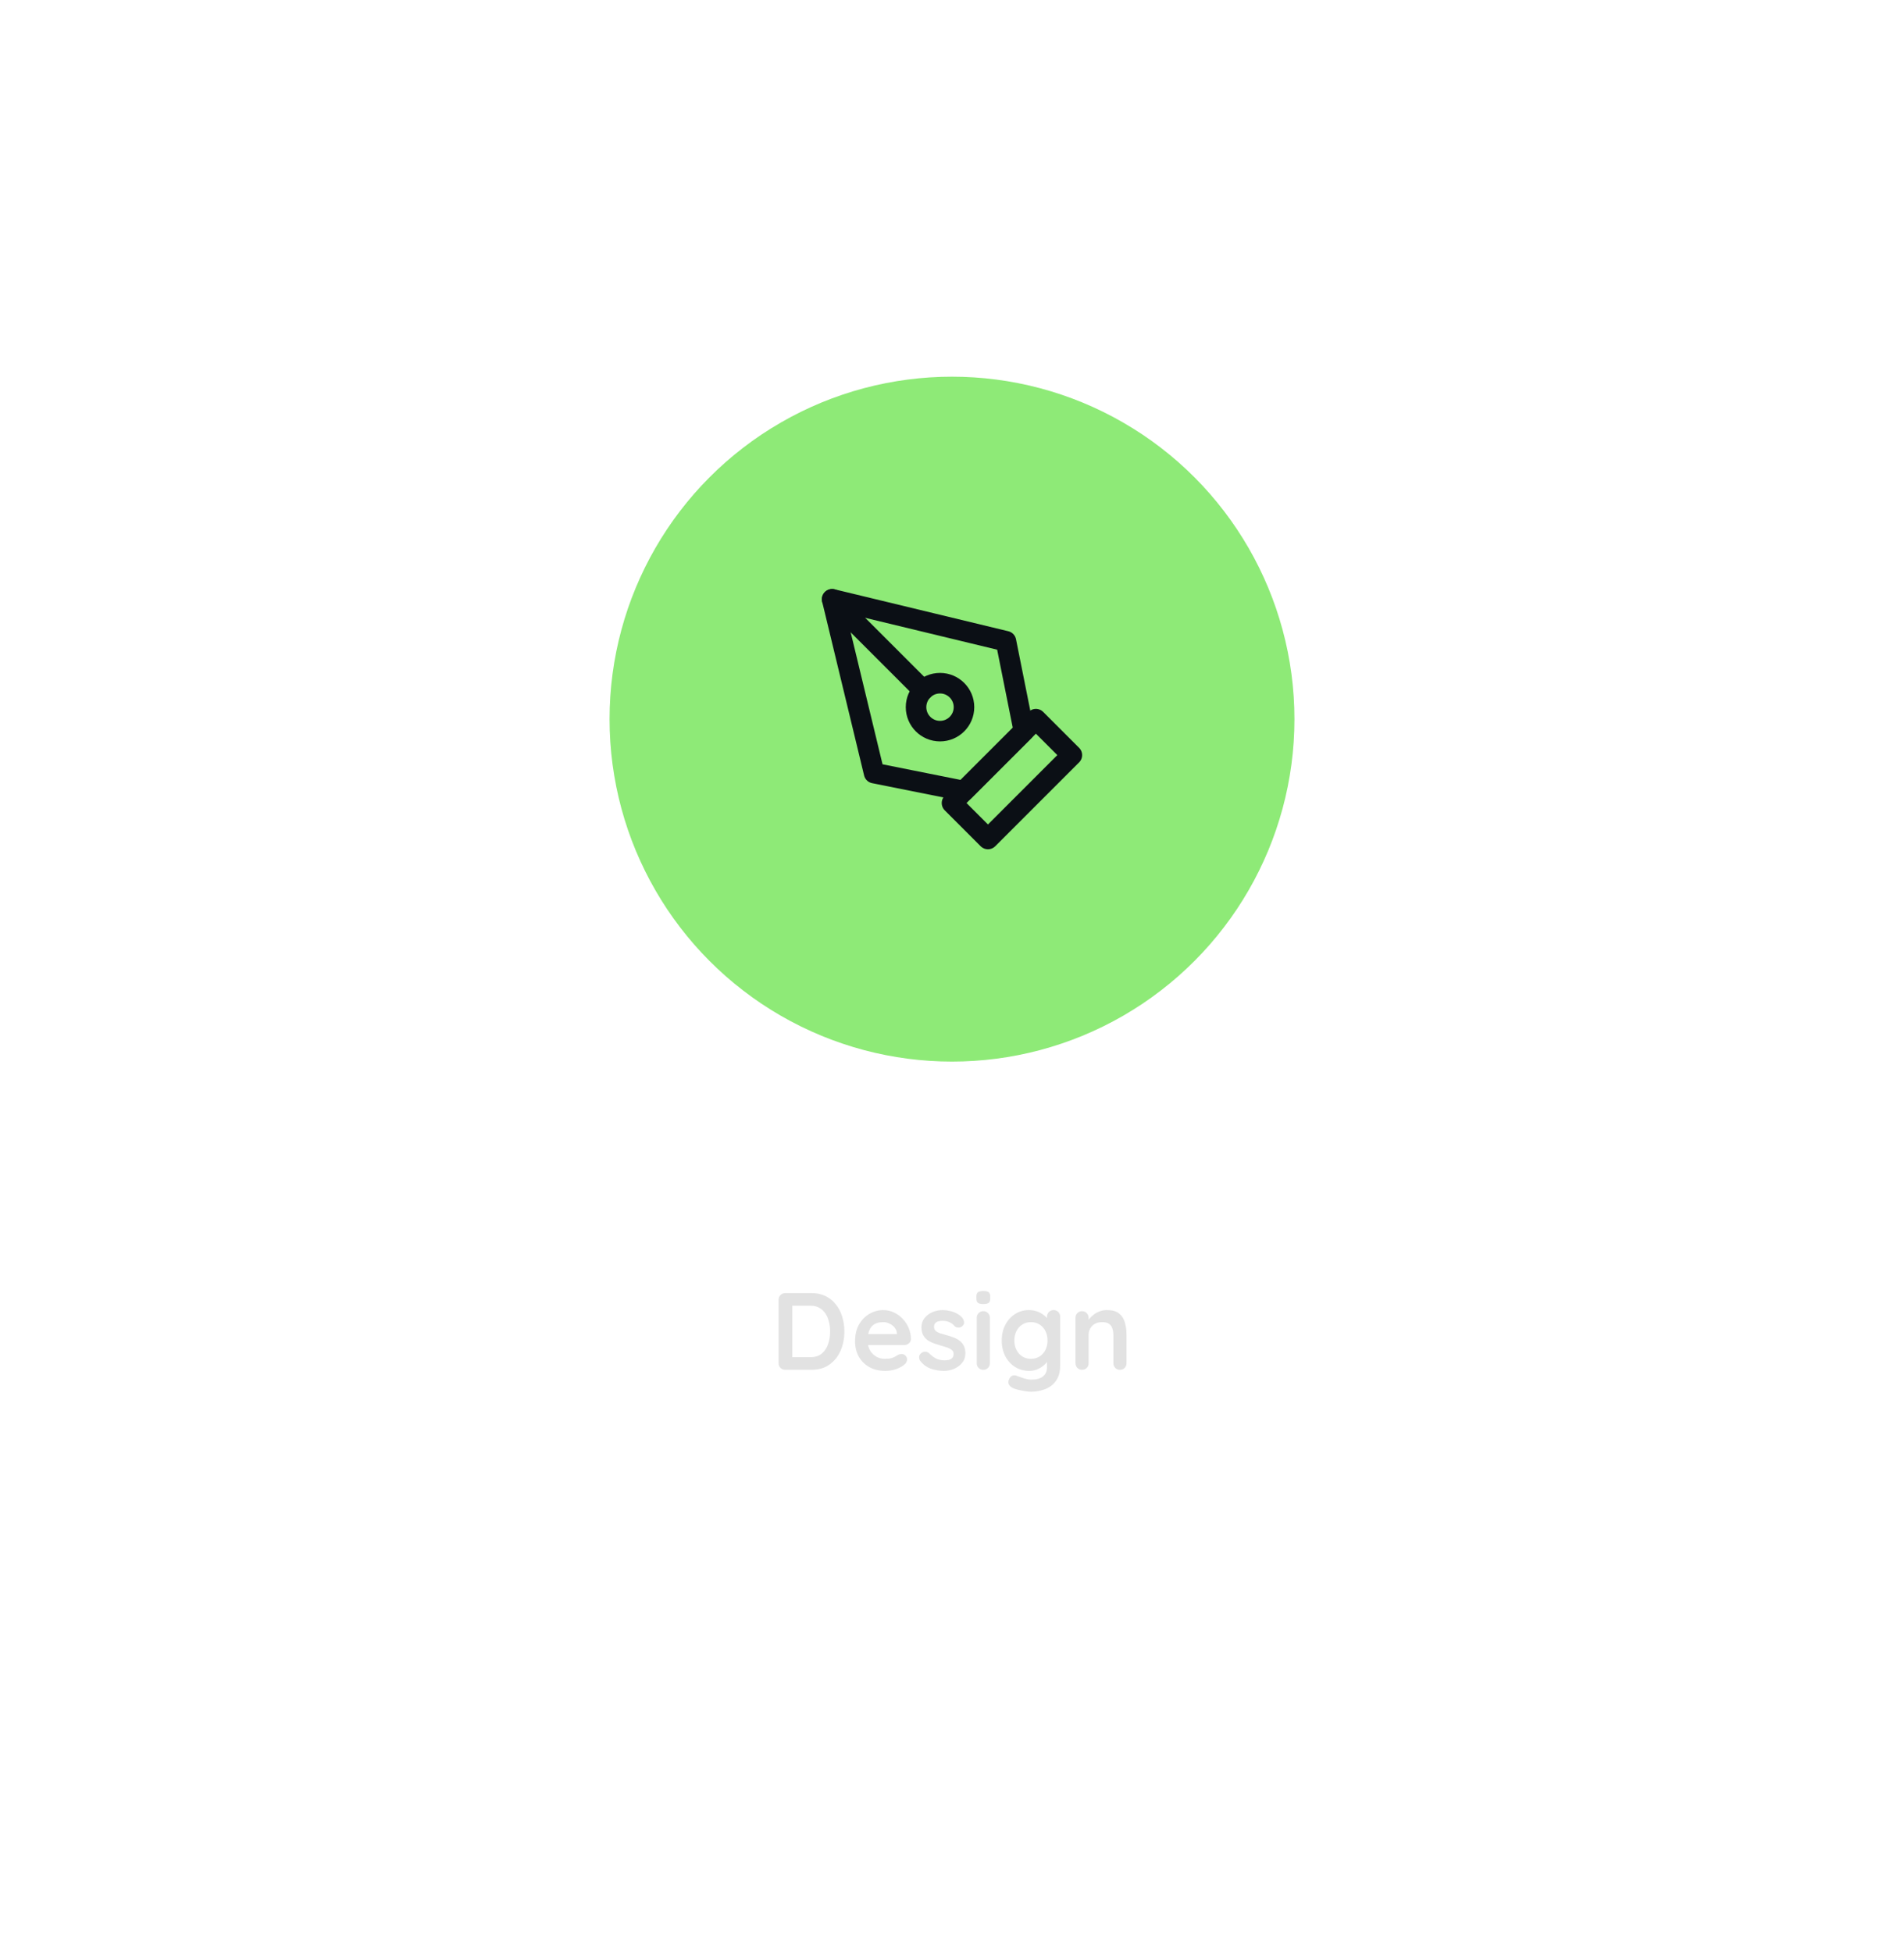 <svg width="278" height="285" viewBox="0 0 278 285" fill="none" xmlns="http://www.w3.org/2000/svg">
<path d="M118.483 188.8C119.251 188.8 119.933 188.944 120.531 189.232C121.128 189.52 121.629 189.925 122.035 190.448C122.451 190.96 122.76 191.557 122.963 192.24C123.176 192.912 123.283 193.632 123.283 194.4C123.283 195.435 123.096 196.379 122.723 197.232C122.349 198.075 121.805 198.747 121.091 199.248C120.387 199.749 119.517 200 118.483 200H114.659C114.381 200 114.147 199.909 113.955 199.728C113.773 199.536 113.683 199.301 113.683 199.024V189.776C113.683 189.499 113.773 189.269 113.955 189.088C114.147 188.896 114.381 188.8 114.659 188.8H118.483ZM118.323 198.16C118.995 198.16 119.544 197.989 119.971 197.648C120.397 197.296 120.707 196.837 120.899 196.272C121.101 195.696 121.203 195.072 121.203 194.4C121.203 193.899 121.144 193.424 121.027 192.976C120.92 192.517 120.749 192.117 120.515 191.776C120.28 191.424 119.981 191.147 119.619 190.944C119.256 190.741 118.824 190.64 118.323 190.64H115.523L115.683 190.496V198.336L115.587 198.16H118.323ZM129.277 200.16C128.371 200.16 127.581 199.973 126.909 199.6C126.248 199.216 125.736 198.699 125.373 198.048C125.021 197.397 124.845 196.661 124.845 195.84C124.845 194.88 125.037 194.064 125.421 193.392C125.816 192.709 126.328 192.187 126.957 191.824C127.587 191.461 128.253 191.28 128.957 191.28C129.501 191.28 130.013 191.392 130.493 191.616C130.984 191.84 131.416 192.149 131.789 192.544C132.163 192.928 132.456 193.376 132.669 193.888C132.893 194.4 133.005 194.944 133.005 195.52C132.995 195.776 132.893 195.984 132.701 196.144C132.509 196.304 132.285 196.384 132.029 196.384H125.917L125.437 194.784H131.309L130.957 195.104V194.672C130.936 194.363 130.824 194.085 130.621 193.84C130.429 193.595 130.184 193.403 129.885 193.264C129.597 193.115 129.288 193.04 128.957 193.04C128.637 193.04 128.339 193.083 128.061 193.168C127.784 193.253 127.544 193.397 127.341 193.6C127.139 193.803 126.979 194.075 126.861 194.416C126.744 194.757 126.685 195.189 126.685 195.712C126.685 196.288 126.803 196.779 127.037 197.184C127.283 197.579 127.592 197.883 127.965 198.096C128.349 198.299 128.755 198.4 129.181 198.4C129.576 198.4 129.891 198.368 130.125 198.304C130.36 198.24 130.547 198.165 130.685 198.08C130.835 197.984 130.968 197.904 131.085 197.84C131.277 197.744 131.459 197.696 131.629 197.696C131.864 197.696 132.056 197.776 132.205 197.936C132.365 198.096 132.445 198.283 132.445 198.496C132.445 198.784 132.296 199.045 131.997 199.28C131.72 199.515 131.331 199.723 130.829 199.904C130.328 200.075 129.811 200.16 129.277 200.16ZM134.347 198.672C134.24 198.523 134.192 198.331 134.203 198.096C134.213 197.861 134.352 197.659 134.619 197.488C134.789 197.381 134.971 197.339 135.163 197.36C135.355 197.371 135.541 197.467 135.723 197.648C136.032 197.957 136.357 198.197 136.699 198.368C137.04 198.539 137.467 198.624 137.979 198.624C138.139 198.613 138.315 198.592 138.507 198.56C138.699 198.517 138.864 198.432 139.003 198.304C139.152 198.165 139.227 197.957 139.227 197.68C139.227 197.445 139.147 197.259 138.987 197.12C138.827 196.981 138.613 196.864 138.347 196.768C138.091 196.672 137.803 196.581 137.483 196.496C137.152 196.4 136.811 196.293 136.459 196.176C136.117 196.059 135.803 195.909 135.515 195.728C135.227 195.536 134.992 195.285 134.811 194.976C134.629 194.667 134.539 194.277 134.539 193.808C134.539 193.275 134.688 192.821 134.987 192.448C135.285 192.075 135.669 191.787 136.139 191.584C136.619 191.381 137.12 191.28 137.643 191.28C137.973 191.28 138.32 191.323 138.683 191.408C139.045 191.483 139.392 191.611 139.723 191.792C140.053 191.963 140.331 192.192 140.555 192.48C140.672 192.64 140.741 192.832 140.763 193.056C140.784 193.28 140.683 193.483 140.459 193.664C140.299 193.792 140.112 193.851 139.899 193.84C139.685 193.819 139.509 193.744 139.371 193.616C139.189 193.381 138.944 193.195 138.635 193.056C138.336 192.917 137.989 192.848 137.595 192.848C137.435 192.848 137.259 192.869 137.067 192.912C136.885 192.944 136.725 193.024 136.587 193.152C136.448 193.269 136.379 193.461 136.379 193.728C136.379 193.973 136.459 194.171 136.619 194.32C136.779 194.459 136.992 194.576 137.259 194.672C137.536 194.757 137.829 194.843 138.139 194.928C138.459 195.013 138.784 195.115 139.115 195.232C139.445 195.349 139.749 195.504 140.027 195.696C140.304 195.888 140.528 196.139 140.699 196.448C140.869 196.747 140.955 197.131 140.955 197.6C140.955 198.144 140.795 198.608 140.475 198.992C140.155 199.376 139.755 199.669 139.275 199.872C138.795 200.064 138.304 200.16 137.803 200.16C137.173 200.16 136.544 200.053 135.915 199.84C135.285 199.616 134.763 199.227 134.347 198.672ZM144.53 199.024C144.53 199.301 144.439 199.536 144.258 199.728C144.076 199.909 143.847 200 143.57 200C143.292 200 143.063 199.909 142.882 199.728C142.7 199.536 142.61 199.301 142.61 199.024V192.416C142.61 192.139 142.7 191.909 142.882 191.728C143.063 191.536 143.292 191.44 143.57 191.44C143.847 191.44 144.076 191.536 144.258 191.728C144.439 191.909 144.53 192.139 144.53 192.416V199.024ZM143.554 190.4C143.191 190.4 142.935 190.341 142.786 190.224C142.636 190.107 142.562 189.899 142.562 189.6V189.296C142.562 188.987 142.642 188.779 142.802 188.672C142.972 188.555 143.228 188.496 143.57 188.496C143.943 188.496 144.204 188.555 144.354 188.672C144.503 188.789 144.578 188.997 144.578 189.296V189.6C144.578 189.909 144.498 190.123 144.338 190.24C144.178 190.347 143.916 190.4 143.554 190.4ZM150.215 191.28C150.663 191.28 151.073 191.349 151.447 191.488C151.82 191.627 152.14 191.803 152.407 192.016C152.684 192.229 152.897 192.448 153.047 192.672C153.207 192.885 153.287 193.067 153.287 193.216L152.871 193.424V192.256C152.871 191.979 152.961 191.749 153.143 191.568C153.324 191.376 153.553 191.28 153.831 191.28C154.108 191.28 154.337 191.371 154.519 191.552C154.7 191.733 154.791 191.968 154.791 192.256V199.376C154.791 200.304 154.588 201.045 154.183 201.6C153.788 202.165 153.265 202.571 152.615 202.816C151.964 203.072 151.265 203.2 150.519 203.2C150.305 203.2 150.028 203.173 149.687 203.12C149.345 203.067 149.02 203.003 148.711 202.928C148.401 202.853 148.167 202.784 148.007 202.72C147.687 202.581 147.463 202.405 147.335 202.192C147.217 201.989 147.196 201.771 147.271 201.536C147.367 201.227 147.521 201.013 147.735 200.896C147.948 200.789 148.172 200.779 148.407 200.864C148.513 200.896 148.689 200.96 148.935 201.056C149.18 201.152 149.447 201.237 149.735 201.312C150.033 201.397 150.295 201.44 150.519 201.44C151.319 201.44 151.911 201.28 152.295 200.96C152.679 200.64 152.871 200.197 152.871 199.632V198.24L153.063 198.384C153.063 198.523 152.988 198.693 152.839 198.896C152.7 199.088 152.503 199.28 152.247 199.472C152.001 199.664 151.708 199.829 151.367 199.968C151.025 200.096 150.663 200.16 150.279 200.16C149.521 200.16 148.839 199.973 148.231 199.6C147.623 199.216 147.143 198.693 146.791 198.032C146.439 197.36 146.263 196.592 146.263 195.728C146.263 194.853 146.439 194.085 146.791 193.424C147.143 192.752 147.617 192.229 148.215 191.856C148.812 191.472 149.479 191.28 150.215 191.28ZM150.519 193.04C150.039 193.04 149.617 193.157 149.255 193.392C148.892 193.627 148.609 193.947 148.407 194.352C148.204 194.757 148.103 195.216 148.103 195.728C148.103 196.229 148.204 196.683 148.407 197.088C148.609 197.493 148.892 197.813 149.255 198.048C149.617 198.283 150.039 198.4 150.519 198.4C151.009 198.4 151.436 198.283 151.799 198.048C152.161 197.813 152.444 197.493 152.647 197.088C152.849 196.683 152.951 196.229 152.951 195.728C152.951 195.216 152.849 194.757 152.647 194.352C152.444 193.947 152.161 193.627 151.799 193.392C151.436 193.157 151.009 193.04 150.519 193.04ZM161.602 191.28C162.391 191.28 162.989 191.445 163.394 191.776C163.81 192.107 164.093 192.549 164.242 193.104C164.402 193.648 164.482 194.256 164.482 194.928V199.024C164.482 199.301 164.391 199.536 164.21 199.728C164.029 199.909 163.799 200 163.522 200C163.245 200 163.015 199.909 162.834 199.728C162.653 199.536 162.562 199.301 162.562 199.024V194.928C162.562 194.576 162.514 194.261 162.418 193.984C162.333 193.696 162.173 193.467 161.938 193.296C161.703 193.125 161.367 193.04 160.93 193.04C160.503 193.04 160.141 193.125 159.842 193.296C159.554 193.467 159.33 193.696 159.17 193.984C159.021 194.261 158.946 194.576 158.946 194.928V199.024C158.946 199.301 158.855 199.536 158.674 199.728C158.493 199.909 158.263 200 157.986 200C157.709 200 157.479 199.909 157.298 199.728C157.117 199.536 157.026 199.301 157.026 199.024V192.416C157.026 192.139 157.117 191.909 157.298 191.728C157.479 191.536 157.709 191.44 157.986 191.44C158.263 191.44 158.493 191.536 158.674 191.728C158.855 191.909 158.946 192.139 158.946 192.416V193.104L158.706 193.056C158.802 192.875 158.941 192.683 159.122 192.48C159.303 192.267 159.517 192.069 159.762 191.888C160.007 191.707 160.285 191.563 160.594 191.456C160.903 191.339 161.239 191.28 161.602 191.28Z" fill="#E2E2E2"/>
<circle cx="139" cy="105" r="50" fill="#8EEA77"/>
<path d="M139 117.25L151.25 105L156.5 110.25L144.25 122.5L139 117.25Z" stroke="#0B0F15" stroke-width="3" stroke-linecap="round" stroke-linejoin="round"/>
<path d="M149.5 106.75L146.875 93.625L121.5 87.5L127.625 112.875L140.75 115.5L149.5 106.75Z" stroke="#0B0F15" stroke-width="3" stroke-linecap="round" stroke-linejoin="round"/>
<path d="M121.5 87.5L134.776 100.776" stroke="#0B0F15" stroke-width="3" stroke-linecap="round" stroke-linejoin="round"/>
<path d="M137.25 106.75C139.183 106.75 140.75 105.183 140.75 103.25C140.75 101.317 139.183 99.75 137.25 99.75C135.317 99.75 133.75 101.317 133.75 103.25C133.75 105.183 135.317 106.75 137.25 106.75Z" stroke="#0B0F15" stroke-width="3" stroke-linecap="round" stroke-linejoin="round"/>
<g filter="url(#filter0_d_1_1574)">
<rect x="8.5" y="3.5" width="261" height="268" rx="29.5" stroke="white" stroke-opacity="0.1" shape-rendering="crispEdges"/>
</g>
<defs>
<filter id="filter0_d_1_1574" x="0" y="0" width="278" height="285" filterUnits="userSpaceOnUse" color-interpolation-filters="sRGB">
<feFlood flood-opacity="0" result="BackgroundImageFix"/>
<feColorMatrix in="SourceAlpha" type="matrix" values="0 0 0 0 0 0 0 0 0 0 0 0 0 0 0 0 0 0 127 0" result="hardAlpha"/>
<feOffset dy="5"/>
<feGaussianBlur stdDeviation="4"/>
<feComposite in2="hardAlpha" operator="out"/>
<feColorMatrix type="matrix" values="0 0 0 0 0 0 0 0 0 0 0 0 0 0 0 0 0 0 0.25 0"/>
<feBlend mode="normal" in2="BackgroundImageFix" result="effect1_dropShadow_1_1574"/>
<feBlend mode="normal" in="SourceGraphic" in2="effect1_dropShadow_1_1574" result="shape"/>
</filter>
</defs>
</svg>
